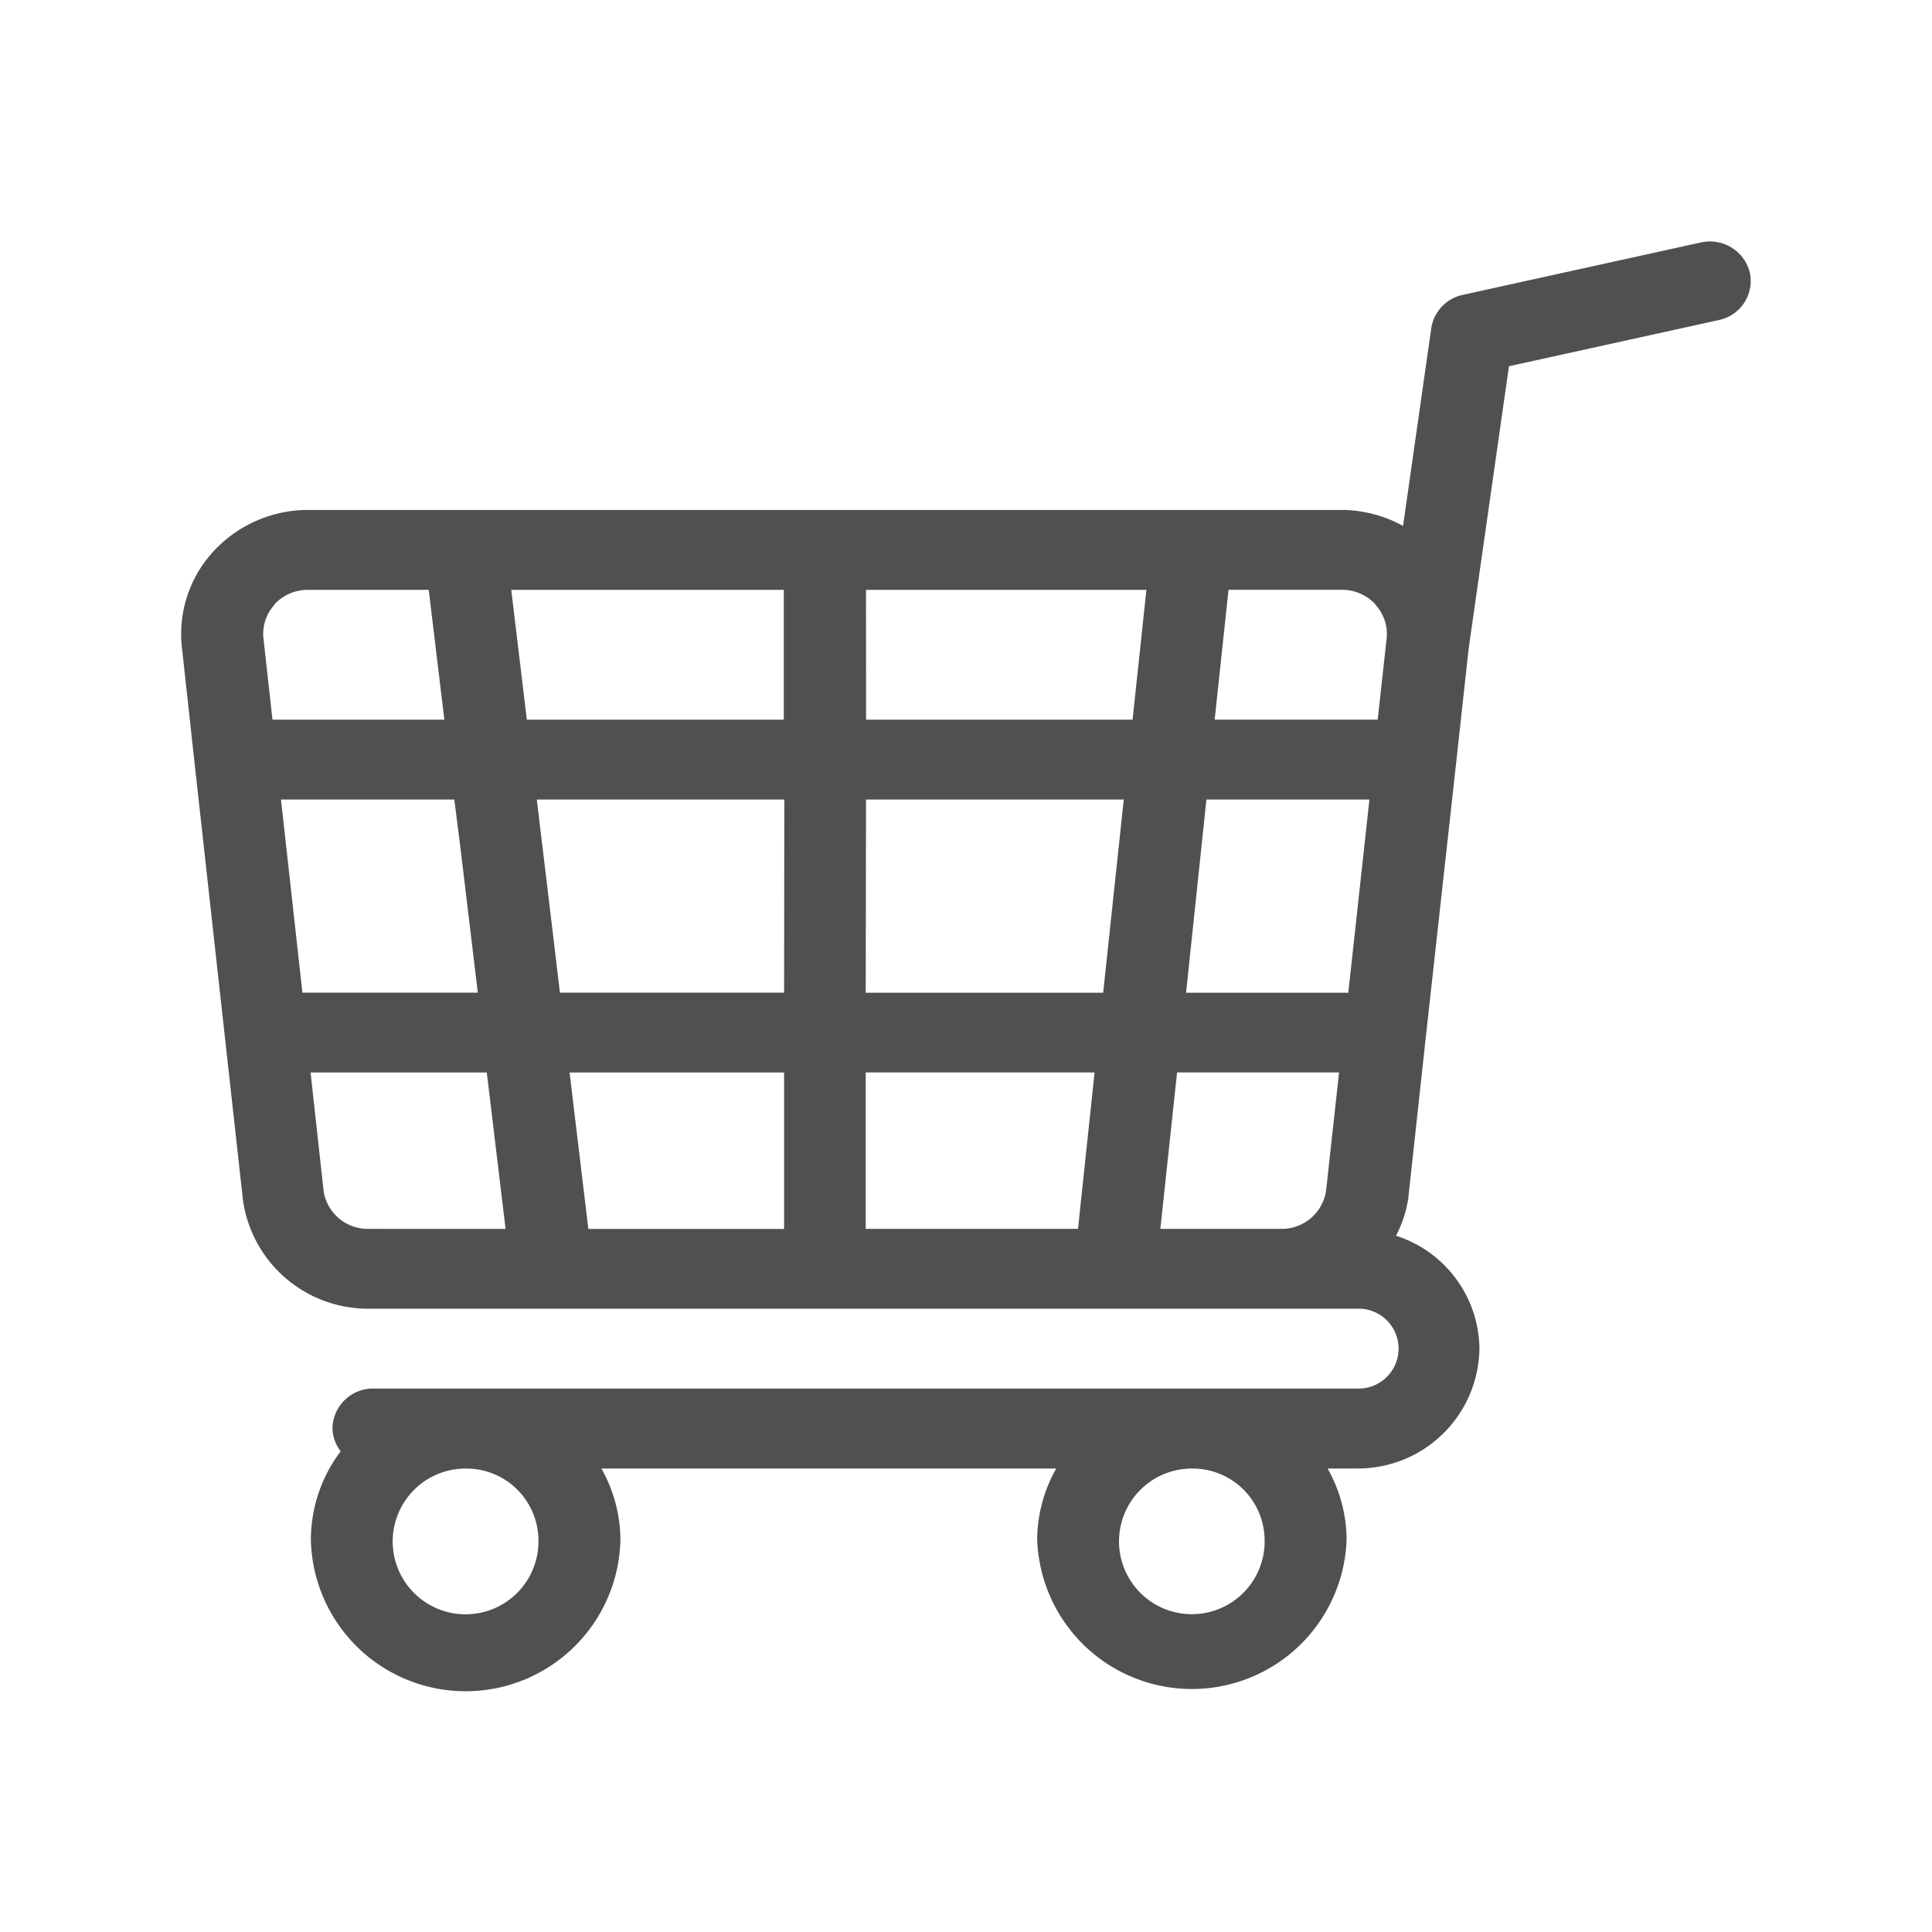 <svg xmlns="http://www.w3.org/2000/svg" width="32" height="32" viewBox="0 0 32 32">
    <defs>
        <style>
            .cls-1{fill:#fff}.cls-2{fill:#505050}
        </style>
    </defs>
    <g id="icon_cart" transform="translate(-250 -13)">
        <path id="사각형_2193" d="M0 0h32v32H0z" class="cls-1" data-name="사각형 2193" transform="translate(250 13)"/>
        <path id="패스_10633" d="M346.07 299.039a.681.681 0 0 0-.812-.5l-3.943.868a.668.668 0 0 0-.522.554l-.467 3.273a2.14 2.14 0 0 0-1.011-.265h-17.122a2.131 2.131 0 0 0-1.578.695 2.015 2.015 0 0 0-.513 1.6l.209 1.909.5 4.52.3 2.706a2.091 2.091 0 0 0 2.09 1.8h16.363a.662.662 0 1 1 0 1.323h-16.292a.67.67 0 0 0-.678.662.641.641 0 0 0 .136.377 2.434 2.434 0 0 0-.494 1.461 2.564 2.564 0 0 0 5.127 0 2.426 2.426 0 0 0-.315-1.176h7.534a2.413 2.413 0 0 0-.316 1.176 2.564 2.564 0 0 0 5.125 0 2.412 2.412 0 0 0-.315-1.176h.48a2.013 2.013 0 0 0 2.035-1.985 1.986 1.986 0 0 0-1.381-1.87 2.055 2.055 0 0 0 .2-.6l.294-2.7.5-4.52.208-1.9.668-4.682 3.486-.767a.662.662 0 0 0 .504-.783zm-20.065 20.984a1.207 1.207 0 1 1-1.206-1.176 1.193 1.193 0 0 1 1.206 1.176zm12.028 0a1.206 1.206 0 1 1-1.205-1.176 1.192 1.192 0 0 1 1.205 1.176zm-16.292-12.257h2.871l.1.791.289 2.407h-2.905zm9.69-3.473h4.644l-.229 2.15h-4.414zm-1.357 6.671h-3.713l-.094-.791-.289-2.407h4.1zm-3.553 1.323h3.553v2.591h-3.242zm4.91-4.521h4.269l-.341 3.2h-3.933zm5.638 0h2.7l-.35 3.2h-2.687zm2.8-3.226a.714.714 0 0 1 .182.586l-.145 1.316h-2.7l.229-2.15h1.874a.748.748 0 0 1 .566.249zm-9.8-.247v2.15h-4.256l-.258-2.15zm-8.443.247a.749.749 0 0 1 .562-.247h2l.259 2.15H321.6l-.147-1.328a.71.71 0 0 1 .179-.574zm1.562 10.337a.739.739 0 0 1-.741-.627l-.216-1.963h2.919l.311 2.591zm8.238-2.591h3.791l-.275 2.591h-3.516zm4.88 2.591l.277-2.591h2.683l-.214 1.952a.742.742 0 0 1-.742.639z" class="cls-2" data-name="패스 10633" transform="translate(-67.087 -281.523)"/>
    </g>
</svg>
